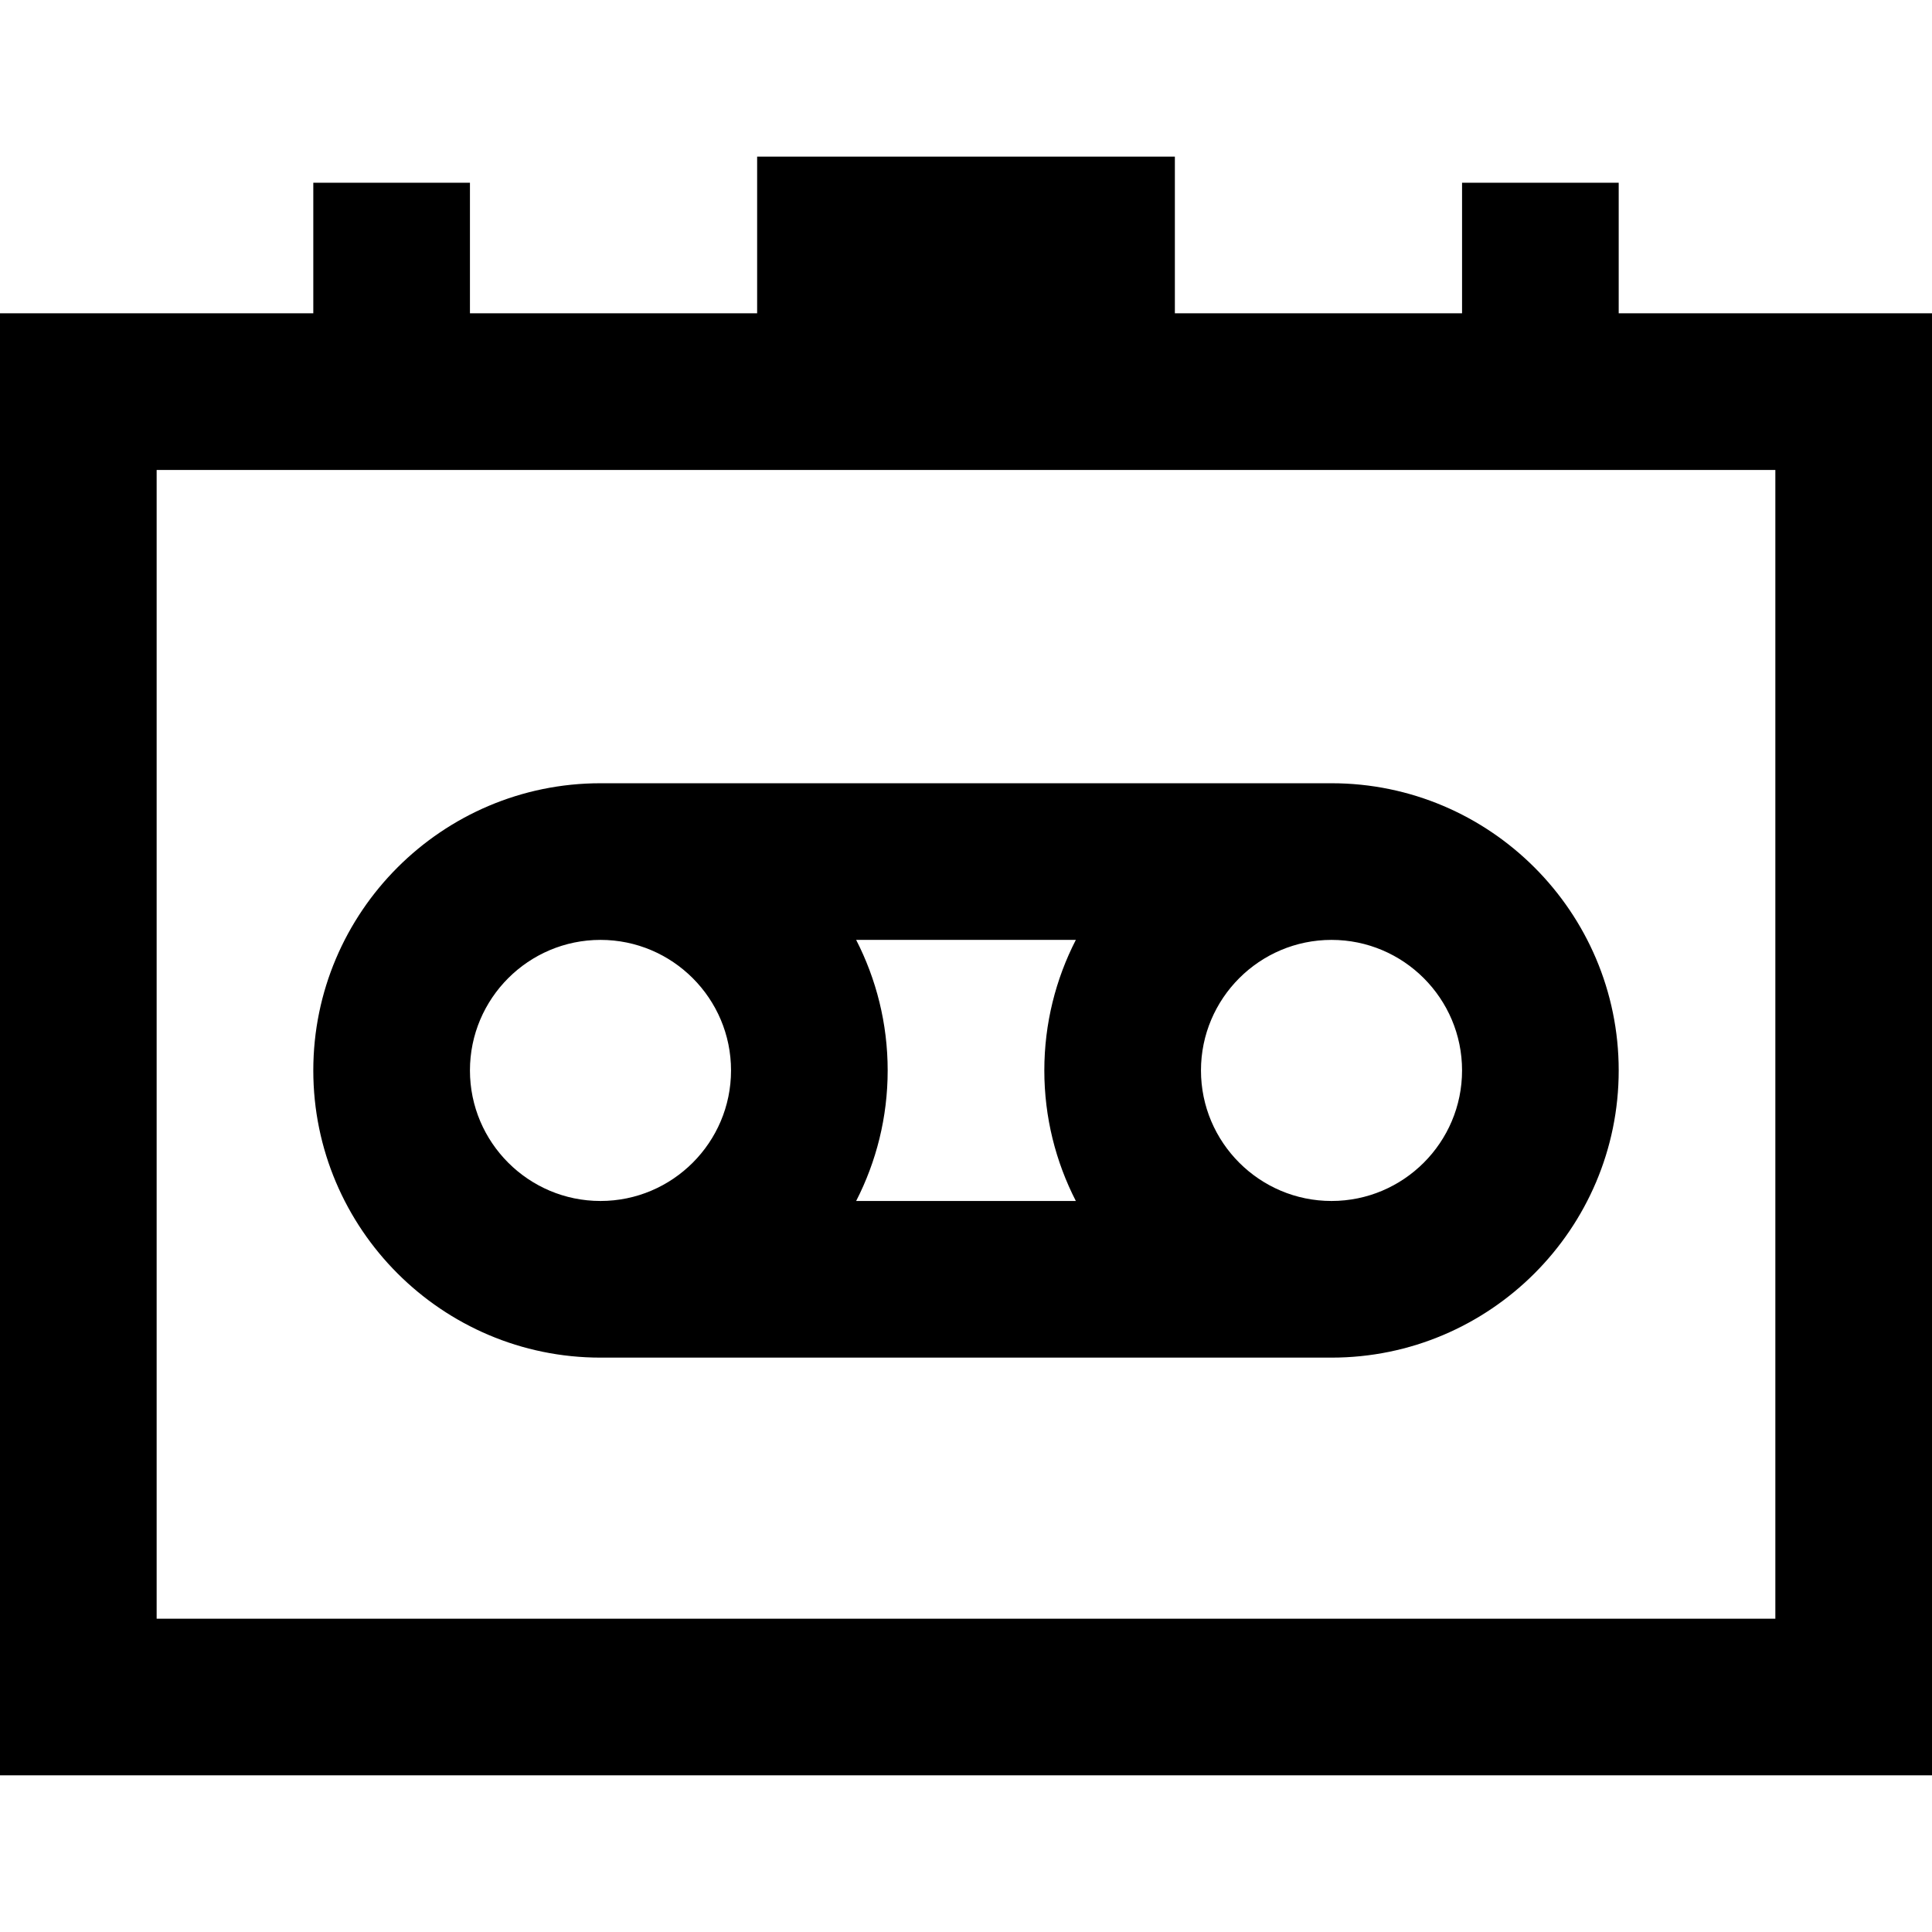 <?xml version="1.0" encoding="iso-8859-1"?>
<!-- Generator: Adobe Illustrator 19.0.0, SVG Export Plug-In . SVG Version: 6.00 Build 0)  -->
<svg version="1.1" id="Layer_1" xmlns="http://www.w3.org/2000/svg" xmlns:xlink="http://www.w3.org/1999/xlink" x="0px" y="0px"
	 viewBox="0 0 512 512" style="enable-background:new 0 0 512 512;" xml:space="preserve">
<g>
	<g>
		<g>
			<path d="M428.973,83.027V48.432h-41.513v34.595h-76.108V41.513H200.649v41.514h-76.108V48.432H83.027v34.595H0v387.459h512
				V83.027H428.973z M470.487,428.973H41.513V124.541h428.973V428.973z"/>
			<path d="M159.135,359.784h193.73c41.966,0,76.108-34.142,76.108-76.108s-34.142-76.108-76.108-76.108h-193.73
				c-41.966,0-76.108,34.142-76.108,76.108S117.169,359.784,159.135,359.784z M352.865,249.081
				c19.076,0,34.595,15.519,34.595,34.595c0,19.076-15.519,34.595-34.595,34.595c-19.075,0-34.595-15.519-34.595-34.595
				C318.27,264.6,333.789,249.081,352.865,249.081z M226.892,249.081h58.216c-5.325,10.388-8.351,22.142-8.351,34.595
				c0,12.453,3.026,24.207,8.351,34.595h-58.216c5.325-10.388,8.351-22.142,8.351-34.595
				C235.243,271.223,232.217,259.469,226.892,249.081z M159.135,249.081c19.076,0,34.595,15.519,34.595,34.595
				c0,19.076-15.519,34.595-34.595,34.595c-19.075,0-34.595-15.519-34.595-34.595C124.541,264.6,140.06,249.081,159.135,249.081z"/>
		</g>
	</g>
</g>
<g>
</g>
<g>
</g>
<g>
</g>
<g>
</g>
<g>
</g>
<g>
</g>
<g>
</g>
<g>
</g>
<g>
</g>
<g>
</g>
<g>
</g>
<g>
</g>
<g>
</g>
<g>
</g>
<g>
</g>
</svg>
